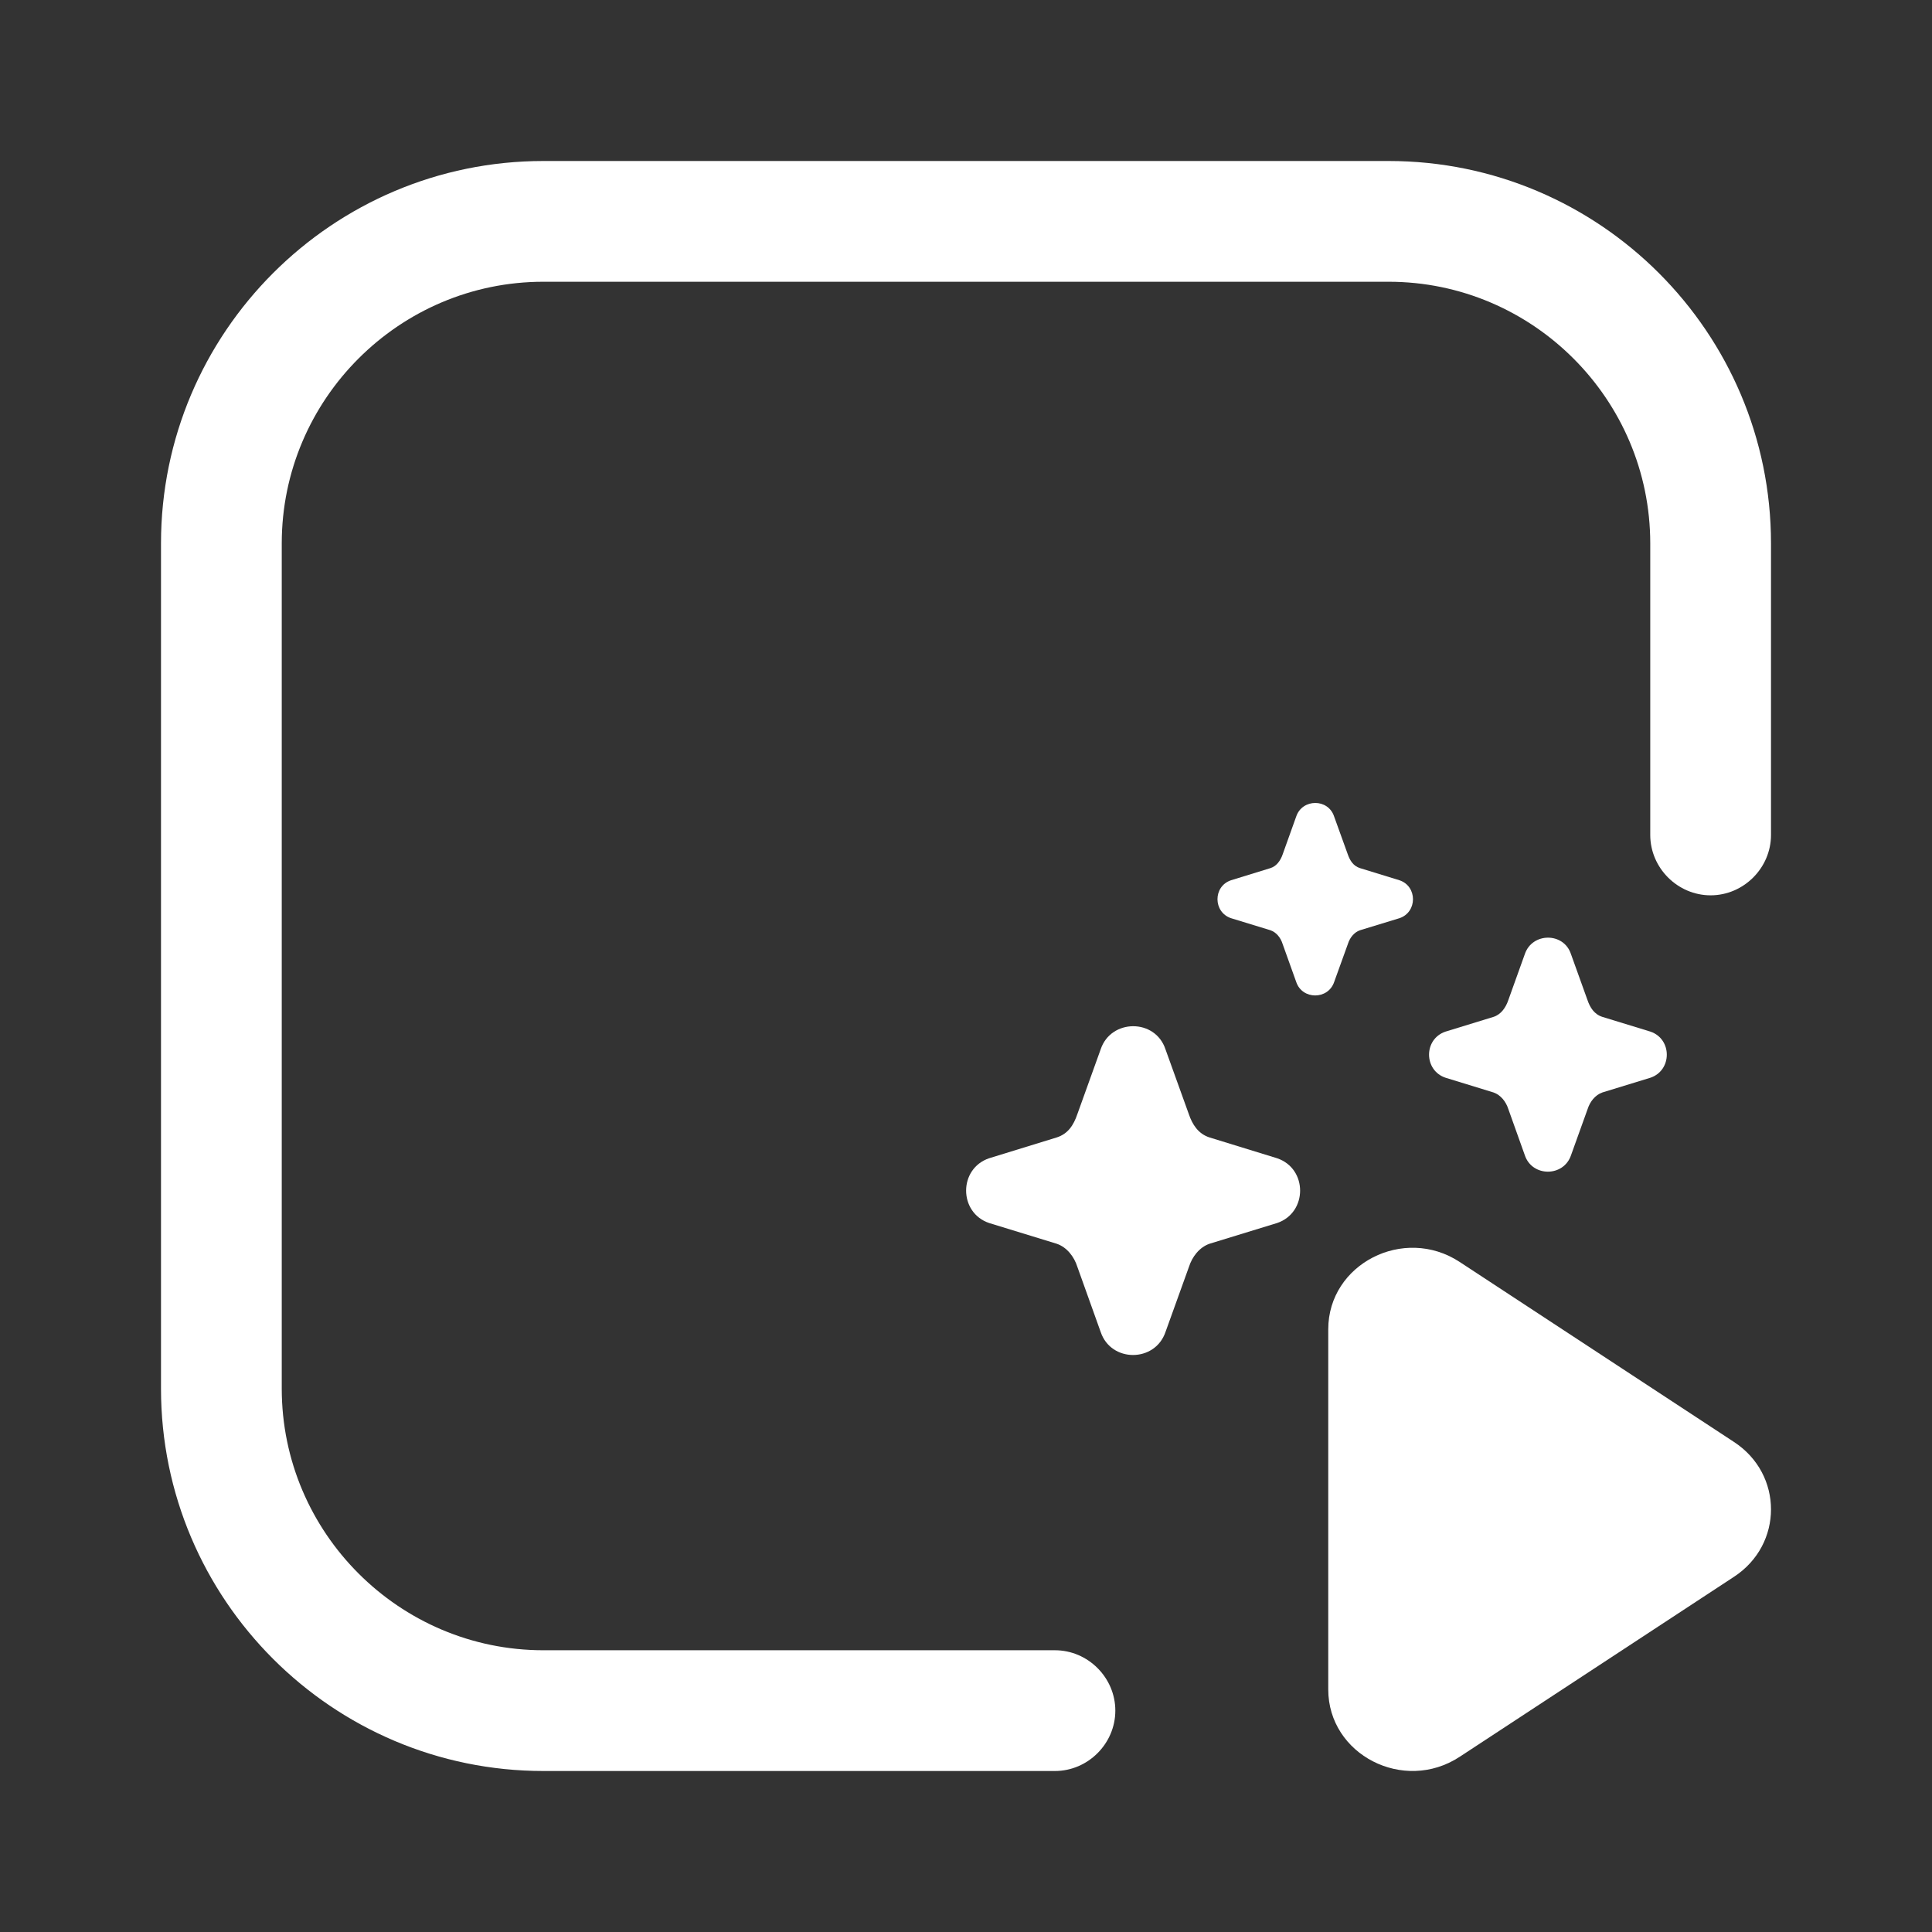 <svg width="24" height="24" viewBox="0 0 24 24" fill="none" xmlns="http://www.w3.org/2000/svg">
<rect x="0" y="0" width="24" height="24" fill="#333333" stroke="none"/>
<path d="M6.75 22H13.105C13.515 22 13.855 21.66 13.855 21.25C13.855 20.84 13.515 20.5 13.105 20.5H6.75C4.96 20.5 3.5 19.04 3.5 17.25V6.75C3.5 4.96 4.96 3.5 6.75 3.5H17.25C19.04 3.5 20.5 4.96 20.5 6.75L20.5 10.372C20.5 10.782 20.84 11.122 21.25 11.122C21.66 11.122 22 10.782 22 10.372L22 6.75C22 4.13 19.87 2 17.25 2H6.75C4.13 2 2 4.13 2 6.75V17.25C2 19.87 4.13 22 6.75 22Z" fill="white"/>
<path d="M14.479 16.544C14.35 16.928 13.801 16.928 13.673 16.546L13.384 15.739C13.344 15.611 13.253 15.493 13.126 15.45L12.288 15.193C11.907 15.065 11.905 14.517 12.288 14.388L13.126 14.13C13.268 14.085 13.337 13.976 13.383 13.841L13.673 13.035C13.8 12.655 14.351 12.65 14.478 13.035L14.768 13.84C14.811 13.967 14.884 14.085 15.026 14.13L15.864 14.388C16.247 14.517 16.245 15.065 15.864 15.193L15.026 15.45C14.899 15.494 14.809 15.612 14.769 15.739L14.479 16.544Z" fill="white"/>
<path d="M19.516 14.35C19.424 14.623 19.033 14.623 18.942 14.351L18.737 13.777C18.708 13.686 18.643 13.602 18.553 13.571L17.957 13.388C17.685 13.297 17.683 12.907 17.957 12.815L18.553 12.632C18.645 12.603 18.705 12.517 18.736 12.426L18.942 11.852C19.033 11.582 19.425 11.578 19.515 11.852L19.721 12.425C19.752 12.515 19.804 12.6 19.905 12.632L20.502 12.815C20.774 12.907 20.773 13.297 20.502 13.388L19.905 13.571C19.815 13.603 19.751 13.686 19.722 13.777L19.516 14.35Z" fill="white"/>
<path d="M16.574 12.197C16.499 12.422 16.177 12.422 16.102 12.198L15.933 11.726C15.91 11.651 15.857 11.582 15.782 11.556L15.292 11.406C15.069 11.331 15.067 11.01 15.292 10.935L15.782 10.784C15.858 10.76 15.907 10.69 15.933 10.615L16.102 10.143C16.177 9.92 16.499 9.917 16.573 10.143L16.743 10.614C16.769 10.688 16.811 10.758 16.894 10.784L17.385 10.935C17.609 11.01 17.608 11.331 17.385 11.406L16.894 11.556C16.82 11.582 16.767 11.651 16.744 11.726L16.574 12.197Z" fill="white"/>
<path d="M16.5 16.513C16.5 15.702 17.438 15.221 18.132 15.676L21.541 17.913C22.153 18.314 22.153 19.186 21.541 19.587L18.132 21.824C17.438 22.279 16.5 21.798 16.5 20.987V16.513Z" fill="white"/>
</svg>
